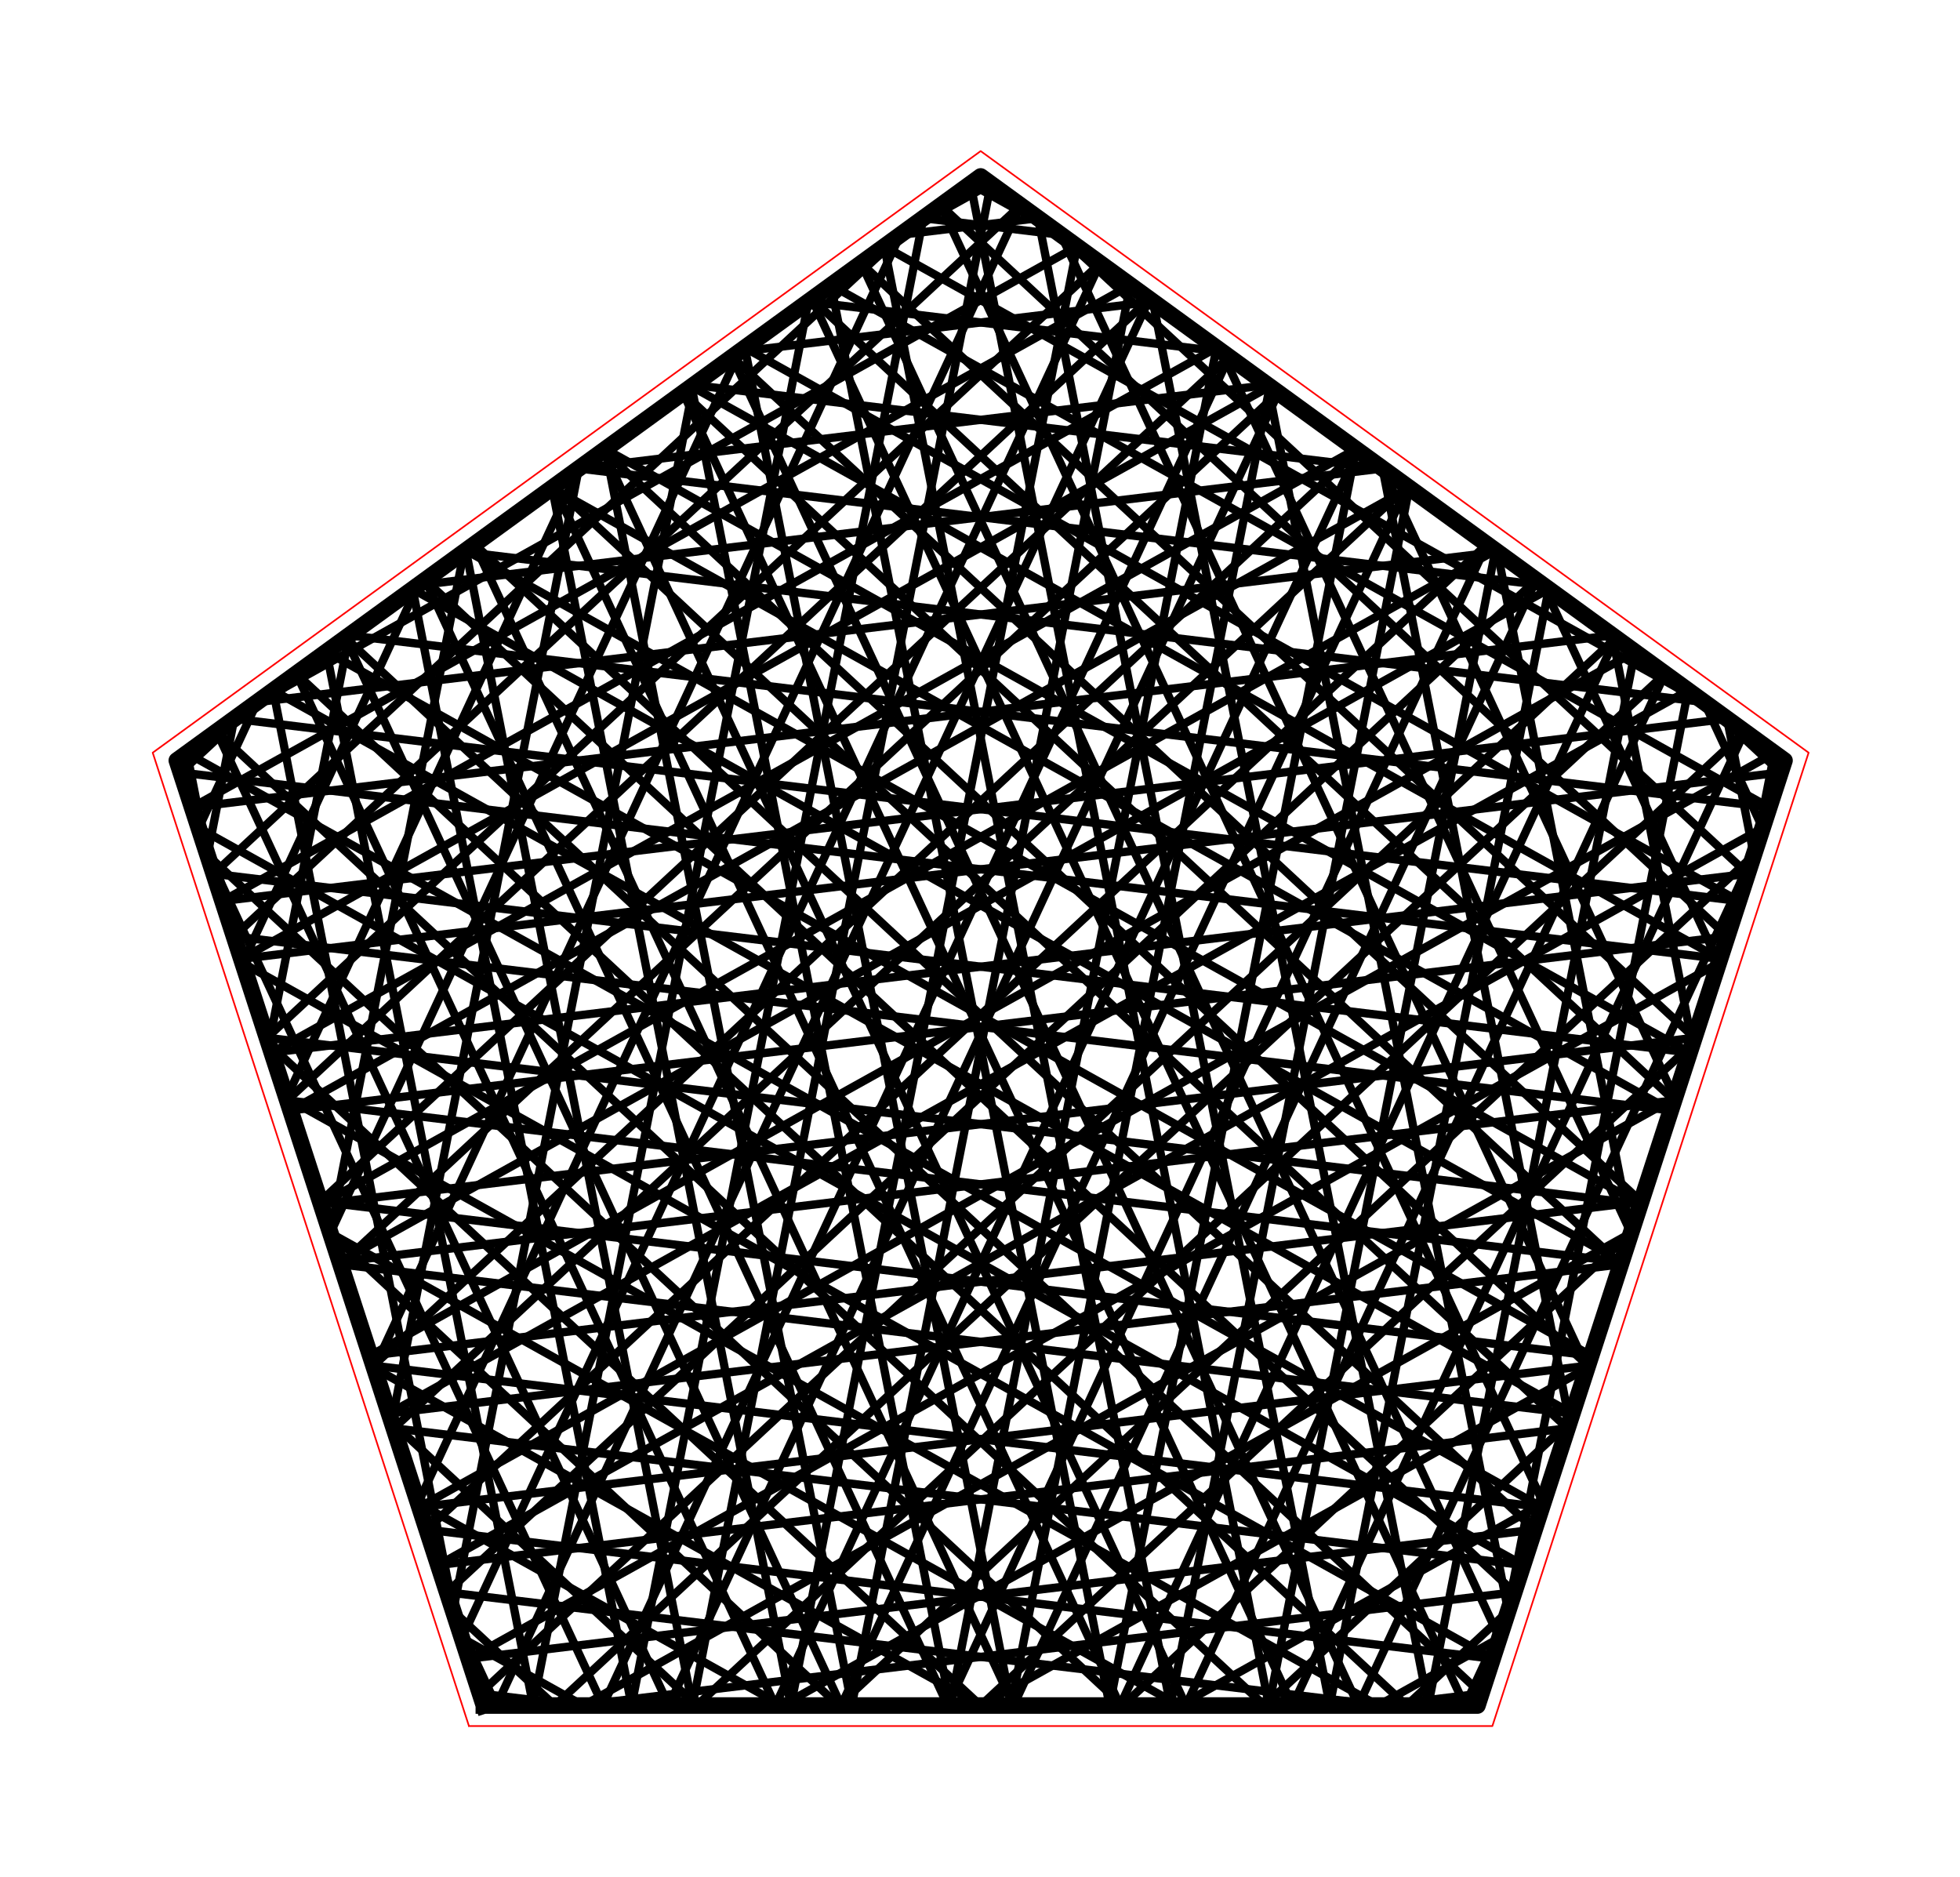 <?xml version="1.0" encoding="utf-8" standalone="no"?>
<!DOCTYPE svg PUBLIC "-//W3C//DTD SVG 1.1//EN"
  "http://www.w3.org/Graphics/SVG/1.1/DTD/svg11.dtd">
<!-- Created with matplotlib (http://matplotlib.org/) -->
<svg height="113pt" version="1.1" viewBox="0 0 118 113" width="118pt" xmlns="http://www.w3.org/2000/svg" xmlns:xlink="http://www.w3.org/1999/xlink">
 <defs>
  <style type="text/css">
*{stroke-linecap:butt;stroke-linejoin:round;stroke-miterlimit:100000;}
  </style>
 </defs>
 <g id="figure_1">
  <g id="patch_1">
   <path d="M 0 113.006 
L 118.08 113.006 
L 118.08 0 
L 0 0 
L 0 113.006 
z
" style="fill:none;"/>
  </g>
  <g id="axes_1">
   <g id="patch_2">
    <path d="M 7.2 105.806 
L 110.88 105.806 
L 110.88 7.2 
L 7.2 7.2 
L 7.2 105.806 
z
" style="fill:none;"/>
   </g>
   <g id="line2d_1">
    <path clip-path="url(#pab8c9f5bcd)" d="M 98.192 74.229 
L 47.076 102.674 
" style="fill:none;stroke:#000000;stroke-linecap:square;stroke-width:0.5;"/>
   </g>
   <g id="line2d_2">
    <path clip-path="url(#pab8c9f5bcd)" d="M 47.076 102.674 
L 25.17 90.483 
" style="fill:none;stroke:#000000;stroke-linecap:square;stroke-width:0.5;"/>
   </g>
   <g id="line2d_3">
    <path clip-path="url(#pab8c9f5bcd)" d="M 25.17 90.483 
L 61.438 12.365 
" style="fill:none;stroke:#000000;stroke-linecap:square;stroke-width:0.5;"/>
   </g>
   <g id="line2d_4">
    <path clip-path="url(#pab8c9f5bcd)" d="M 61.438 12.365 
L 14.087 56.374 
" style="fill:none;stroke:#000000;stroke-linecap:square;stroke-width:0.5;"/>
   </g>
   <g id="line2d_5">
    <path clip-path="url(#pab8c9f5bcd)" d="M 14.087 56.374 
L 100.59 66.848 
" style="fill:none;stroke:#000000;stroke-linecap:square;stroke-width:0.5;"/>
   </g>
   <g id="line2d_6">
    <path clip-path="url(#pab8c9f5bcd)" d="M 100.59 66.848 
L 33.239 29.368 
" style="fill:none;stroke:#000000;stroke-linecap:square;stroke-width:0.5;"/>
   </g>
   <g id="line2d_7">
    <path clip-path="url(#pab8c9f5bcd)" d="M 33.239 29.368 
L 47.616 102.674 
" style="fill:none;stroke:#000000;stroke-linecap:square;stroke-width:0.5;"/>
   </g>
   <g id="line2d_8">
    <path clip-path="url(#pab8c9f5bcd)" d="M 47.616 102.674 
L 64.842 14.838 
" style="fill:none;stroke:#000000;stroke-linecap:square;stroke-width:0.5;"/>
   </g>
   <g id="line2d_9">
    <path clip-path="url(#pab8c9f5bcd)" d="M 64.842 14.838 
L 15.267 42.426 
" style="fill:none;stroke:#000000;stroke-linecap:square;stroke-width:0.5;"/>
   </g>
   <g id="line2d_10">
    <path clip-path="url(#pab8c9f5bcd)" d="M 15.267 42.426 
L 10.88 46.503 
" style="fill:none;stroke:#000000;stroke-linecap:square;stroke-width:0.5;"/>
   </g>
   <g id="line2d_11">
    <path clip-path="url(#pab8c9f5bcd)" d="M 10.88 46.503 
L 103.554 57.725 
" style="fill:none;stroke:#000000;stroke-linecap:square;stroke-width:0.5;"/>
   </g>
   <g id="line2d_12">
    <path clip-path="url(#pab8c9f5bcd)" d="M 103.554 57.725 
L 41.635 23.268 
" style="fill:none;stroke:#000000;stroke-linecap:square;stroke-width:0.5;"/>
   </g>
   <g id="line2d_13">
    <path clip-path="url(#pab8c9f5bcd)" d="M 41.635 23.268 
L 57.208 102.674 
" style="fill:none;stroke:#000000;stroke-linecap:square;stroke-width:0.5;"/>
   </g>
   <g id="line2d_14">
    <path clip-path="url(#pab8c9f5bcd)" d="M 57.208 102.674 
L 73.238 20.938 
" style="fill:none;stroke:#000000;stroke-linecap:square;stroke-width:0.5;"/>
   </g>
   <g id="line2d_15">
    <path clip-path="url(#pab8c9f5bcd)" d="M 73.238 20.938 
L 13.394 54.241 
" style="fill:none;stroke:#000000;stroke-linecap:square;stroke-width:0.5;"/>
   </g>
   <g id="line2d_16">
    <path clip-path="url(#pab8c9f5bcd)" d="M 13.394 54.241 
L 103.978 43.272 
" style="fill:none;stroke:#000000;stroke-linecap:square;stroke-width:0.5;"/>
   </g>
   <g id="line2d_17">
    <path clip-path="url(#pab8c9f5bcd)" d="M 103.978 43.272 
L 105.586 51.472 
" style="fill:none;stroke:#000000;stroke-linecap:square;stroke-width:0.5;"/>
   </g>
   <g id="line2d_18">
    <path clip-path="url(#pab8c9f5bcd)" d="M 105.586 51.472 
L 50.494 102.674 
" style="fill:none;stroke:#000000;stroke-linecap:square;stroke-width:0.5;"/>
   </g>
   <g id="line2d_19">
    <path clip-path="url(#pab8c9f5bcd)" d="M 50.494 102.674 
L 19.888 74.229 
" style="fill:none;stroke:#000000;stroke-linecap:square;stroke-width:0.5;"/>
   </g>
   <g id="line2d_20">
    <path clip-path="url(#pab8c9f5bcd)" d="M 19.888 74.229 
L 27.929 33.226 
" style="fill:none;stroke:#000000;stroke-linecap:square;stroke-width:0.5;"/>
   </g>
   <g id="line2d_21">
    <path clip-path="url(#pab8c9f5bcd)" d="M 27.929 33.226 
L 102.595 42.267 
" style="fill:none;stroke:#000000;stroke-linecap:square;stroke-width:0.5;"/>
   </g>
   <g id="line2d_22">
    <path clip-path="url(#pab8c9f5bcd)" d="M 102.595 42.267 
L 106.114 49.847 
" style="fill:none;stroke:#000000;stroke-linecap:square;stroke-width:0.5;"/>
   </g>
   <g id="line2d_23">
    <path clip-path="url(#pab8c9f5bcd)" d="M 106.114 49.847 
L 26.383 94.217 
" style="fill:none;stroke:#000000;stroke-linecap:square;stroke-width:0.5;"/>
   </g>
   <g id="line2d_24">
    <path clip-path="url(#pab8c9f5bcd)" d="M 26.383 94.217 
L 94.372 85.984 
" style="fill:none;stroke:#000000;stroke-linecap:square;stroke-width:0.5;"/>
   </g>
   <g id="line2d_25">
    <path clip-path="url(#pab8c9f5bcd)" d="M 94.372 85.984 
L 33.361 29.28 
" style="fill:none;stroke:#000000;stroke-linecap:square;stroke-width:0.5;"/>
   </g>
   <g id="line2d_26">
    <path clip-path="url(#pab8c9f5bcd)" d="M 33.361 29.28 
L 67.436 102.674 
" style="fill:none;stroke:#000000;stroke-linecap:square;stroke-width:0.5;"/>
   </g>
   <g id="line2d_27">
    <path clip-path="url(#pab8c9f5bcd)" d="M 67.436 102.674 
L 97.276 38.403 
" style="fill:none;stroke:#000000;stroke-linecap:square;stroke-width:0.5;"/>
   </g>
   <g id="line2d_28">
    <path clip-path="url(#pab8c9f5bcd)" d="M 97.276 38.403 
L 28.897 101.954 
" style="fill:none;stroke:#000000;stroke-linecap:square;stroke-width:0.5;"/>
   </g>
   <g id="line2d_29">
    <path clip-path="url(#pab8c9f5bcd)" d="M 28.897 101.954 
L 34.843 102.674 
" style="fill:none;stroke:#000000;stroke-linecap:square;stroke-width:0.5;"/>
   </g>
   <g id="line2d_30">
    <path clip-path="url(#pab8c9f5bcd)" d="M 34.843 102.674 
L 91.165 95.854 
" style="fill:none;stroke:#000000;stroke-linecap:square;stroke-width:0.5;"/>
   </g>
   <g id="line2d_31">
    <path clip-path="url(#pab8c9f5bcd)" d="M 91.165 95.854 
L 25.6 34.918 
" style="fill:none;stroke:#000000;stroke-linecap:square;stroke-width:0.5;"/>
   </g>
   <g id="line2d_32">
    <path clip-path="url(#pab8c9f5bcd)" d="M 25.6 34.918 
L 57.058 102.674 
" style="fill:none;stroke:#000000;stroke-linecap:square;stroke-width:0.5;"/>
   </g>
   <g id="line2d_33">
    <path clip-path="url(#pab8c9f5bcd)" d="M 57.058 102.674 
L 89.515 32.765 
" style="fill:none;stroke:#000000;stroke-linecap:square;stroke-width:0.5;"/>
   </g>
   <g id="line2d_34">
    <path clip-path="url(#pab8c9f5bcd)" d="M 89.515 32.765 
L 25.69 92.084 
" style="fill:none;stroke:#000000;stroke-linecap:square;stroke-width:0.5;"/>
   </g>
   <g id="line2d_35">
    <path clip-path="url(#pab8c9f5bcd)" d="M 25.69 92.084 
L 89.865 99.855 
" style="fill:none;stroke:#000000;stroke-linecap:square;stroke-width:0.5;"/>
   </g>
   <g id="line2d_36">
    <path clip-path="url(#pab8c9f5bcd)" d="M 89.865 99.855 
L 14.607 57.974 
" style="fill:none;stroke:#000000;stroke-linecap:square;stroke-width:0.5;"/>
   </g>
   <g id="line2d_37">
    <path clip-path="url(#pab8c9f5bcd)" d="M 14.607 57.974 
L 25.164 35.235 
" style="fill:none;stroke:#000000;stroke-linecap:square;stroke-width:0.5;"/>
   </g>
   <g id="line2d_38">
    <path clip-path="url(#pab8c9f5bcd)" d="M 25.164 35.235 
L 83.237 28.203 
" style="fill:none;stroke:#000000;stroke-linecap:square;stroke-width:0.5;"/>
   </g>
   <g id="line2d_39">
    <path clip-path="url(#pab8c9f5bcd)" d="M 83.237 28.203 
L 94.495 85.607 
" style="fill:none;stroke:#000000;stroke-linecap:square;stroke-width:0.5;"/>
   </g>
   <g id="line2d_40">
    <path clip-path="url(#pab8c9f5bcd)" d="M 94.495 85.607 
L 76.131 102.674 
" style="fill:none;stroke:#000000;stroke-linecap:square;stroke-width:0.5;"/>
   </g>
   <g id="line2d_41">
    <path clip-path="url(#pab8c9f5bcd)" d="M 76.131 102.674 
L 13.044 44.041 
" style="fill:none;stroke:#000000;stroke-linecap:square;stroke-width:0.5;"/>
   </g>
   <g id="line2d_42">
    <path clip-path="url(#pab8c9f5bcd)" d="M 13.044 44.041 
L 40.266 102.674 
" style="fill:none;stroke:#000000;stroke-linecap:square;stroke-width:0.5;"/>
   </g>
   <g id="line2d_43">
    <path clip-path="url(#pab8c9f5bcd)" d="M 40.266 102.674 
L 76.959 23.642 
" style="fill:none;stroke:#000000;stroke-linecap:square;stroke-width:0.5;"/>
   </g>
   <g id="line2d_44">
    <path clip-path="url(#pab8c9f5bcd)" d="M 76.959 23.642 
L 20.501 76.114 
" style="fill:none;stroke:#000000;stroke-linecap:square;stroke-width:0.5;"/>
   </g>
   <g id="line2d_45">
    <path clip-path="url(#pab8c9f5bcd)" d="M 20.501 76.114 
L 94.662 85.094 
" style="fill:none;stroke:#000000;stroke-linecap:square;stroke-width:0.5;"/>
   </g>
   <g id="line2d_46">
    <path clip-path="url(#pab8c9f5bcd)" d="M 94.662 85.094 
L 16.447 41.568 
" style="fill:none;stroke:#000000;stroke-linecap:square;stroke-width:0.5;"/>
   </g>
   <g id="line2d_47">
    <path clip-path="url(#pab8c9f5bcd)" d="M 16.447 41.568 
L 27.366 97.242 
" style="fill:none;stroke:#000000;stroke-linecap:square;stroke-width:0.5;"/>
   </g>
   <g id="line2d_48">
    <path clip-path="url(#pab8c9f5bcd)" d="M 27.366 97.242 
L 29.888 102.674 
" style="fill:none;stroke:#000000;stroke-linecap:square;stroke-width:0.5;"/>
   </g>
   <g id="line2d_49">
    <path clip-path="url(#pab8c9f5bcd)" d="M 29.888 102.674 
L 69.198 18.003 
" style="fill:none;stroke:#000000;stroke-linecap:square;stroke-width:0.5;"/>
   </g>
   <g id="line2d_50">
    <path clip-path="url(#pab8c9f5bcd)" d="M 69.198 18.003 
L 17.294 66.244 
" style="fill:none;stroke:#000000;stroke-linecap:square;stroke-width:0.5;"/>
   </g>
   <g id="line2d_51">
    <path clip-path="url(#pab8c9f5bcd)" d="M 17.294 66.244 
L 97.626 75.971 
" style="fill:none;stroke:#000000;stroke-linecap:square;stroke-width:0.5;"/>
   </g>
   <g id="line2d_52">
    <path clip-path="url(#pab8c9f5bcd)" d="M 97.626 75.971 
L 24.843 35.468 
" style="fill:none;stroke:#000000;stroke-linecap:square;stroke-width:0.5;"/>
   </g>
   <g id="line2d_53">
    <path clip-path="url(#pab8c9f5bcd)" d="M 24.843 35.468 
L 38.023 102.674 
" style="fill:none;stroke:#000000;stroke-linecap:square;stroke-width:0.5;"/>
   </g>
   <g id="line2d_54">
    <path clip-path="url(#pab8c9f5bcd)" d="M 38.023 102.674 
L 55.583 13.134 
" style="fill:none;stroke:#000000;stroke-linecap:square;stroke-width:0.5;"/>
   </g>
   <g id="line2d_55">
    <path clip-path="url(#pab8c9f5bcd)" d="M 55.583 13.134 
L 63.879 14.139 
" style="fill:none;stroke:#000000;stroke-linecap:square;stroke-width:0.5;"/>
   </g>
   <g id="line2d_56">
    <path clip-path="url(#pab8c9f5bcd)" d="M 63.879 14.139 
L 95.551 82.356 
" style="fill:none;stroke:#000000;stroke-linecap:square;stroke-width:0.5;"/>
   </g>
   <g id="line2d_57">
    <path clip-path="url(#pab8c9f5bcd)" d="M 95.551 82.356 
L 59.04 102.674 
" style="fill:none;stroke:#000000;stroke-linecap:square;stroke-width:0.5;"/>
   </g>
   <g id="line2d_58">
    <path clip-path="url(#pab8c9f5bcd)" d="M 59.04 102.674 
L 22.529 82.356 
" style="fill:none;stroke:#000000;stroke-linecap:square;stroke-width:0.5;"/>
   </g>
   <g id="line2d_59">
    <path clip-path="url(#pab8c9f5bcd)" d="M 22.529 82.356 
L 54.201 14.139 
" style="fill:none;stroke:#000000;stroke-linecap:square;stroke-width:0.5;"/>
   </g>
   <g id="line2d_60">
    <path clip-path="url(#pab8c9f5bcd)" d="M 54.201 14.139 
L 62.497 13.134 
" style="fill:none;stroke:#000000;stroke-linecap:square;stroke-width:0.5;"/>
   </g>
   <g id="line2d_61">
    <path clip-path="url(#pab8c9f5bcd)" d="M 62.497 13.134 
L 80.057 102.674 
" style="fill:none;stroke:#000000;stroke-linecap:square;stroke-width:0.5;"/>
   </g>
   <g id="line2d_62">
    <path clip-path="url(#pab8c9f5bcd)" d="M 80.057 102.674 
L 93.237 35.468 
" style="fill:none;stroke:#000000;stroke-linecap:square;stroke-width:0.5;"/>
   </g>
   <g id="line2d_63">
    <path clip-path="url(#pab8c9f5bcd)" d="M 93.237 35.468 
L 20.454 75.971 
" style="fill:none;stroke:#000000;stroke-linecap:square;stroke-width:0.5;"/>
   </g>
   <g id="line2d_64">
    <path clip-path="url(#pab8c9f5bcd)" d="M 20.454 75.971 
L 100.786 66.244 
" style="fill:none;stroke:#000000;stroke-linecap:square;stroke-width:0.5;"/>
   </g>
   <g id="line2d_65">
    <path clip-path="url(#pab8c9f5bcd)" d="M 100.786 66.244 
L 48.882 18.003 
" style="fill:none;stroke:#000000;stroke-linecap:square;stroke-width:0.5;"/>
   </g>
   <g id="line2d_66">
    <path clip-path="url(#pab8c9f5bcd)" d="M 48.882 18.003 
L 88.192 102.674 
" style="fill:none;stroke:#000000;stroke-linecap:square;stroke-width:0.5;"/>
   </g>
   <g id="line2d_67">
    <path clip-path="url(#pab8c9f5bcd)" d="M 88.192 102.674 
L 90.714 97.242 
" style="fill:none;stroke:#000000;stroke-linecap:square;stroke-width:0.5;"/>
   </g>
   <g id="line2d_68">
    <path clip-path="url(#pab8c9f5bcd)" d="M 90.714 97.242 
L 101.633 41.568 
" style="fill:none;stroke:#000000;stroke-linecap:square;stroke-width:0.5;"/>
   </g>
   <g id="line2d_69">
    <path clip-path="url(#pab8c9f5bcd)" d="M 101.633 41.568 
L 23.418 85.094 
" style="fill:none;stroke:#000000;stroke-linecap:square;stroke-width:0.5;"/>
   </g>
   <g id="line2d_70">
    <path clip-path="url(#pab8c9f5bcd)" d="M 23.418 85.094 
L 97.579 76.114 
" style="fill:none;stroke:#000000;stroke-linecap:square;stroke-width:0.5;"/>
   </g>
   <g id="line2d_71">
    <path clip-path="url(#pab8c9f5bcd)" d="M 97.579 76.114 
L 41.121 23.642 
" style="fill:none;stroke:#000000;stroke-linecap:square;stroke-width:0.5;"/>
   </g>
   <g id="line2d_72">
    <path clip-path="url(#pab8c9f5bcd)" d="M 41.121 23.642 
L 77.814 102.674 
" style="fill:none;stroke:#000000;stroke-linecap:square;stroke-width:0.5;"/>
   </g>
   <g id="line2d_73">
    <path clip-path="url(#pab8c9f5bcd)" d="M 77.814 102.674 
L 105.036 44.041 
" style="fill:none;stroke:#000000;stroke-linecap:square;stroke-width:0.5;"/>
   </g>
   <g id="line2d_74">
    <path clip-path="url(#pab8c9f5bcd)" d="M 105.036 44.041 
L 41.949 102.674 
" style="fill:none;stroke:#000000;stroke-linecap:square;stroke-width:0.5;"/>
   </g>
   <g id="line2d_75">
    <path clip-path="url(#pab8c9f5bcd)" d="M 41.949 102.674 
L 23.585 85.607 
" style="fill:none;stroke:#000000;stroke-linecap:square;stroke-width:0.5;"/>
   </g>
   <g id="line2d_76">
    <path clip-path="url(#pab8c9f5bcd)" d="M 23.585 85.607 
L 34.843 28.203 
" style="fill:none;stroke:#000000;stroke-linecap:square;stroke-width:0.5;"/>
   </g>
   <g id="line2d_77">
    <path clip-path="url(#pab8c9f5bcd)" d="M 34.843 28.203 
L 92.916 35.235 
" style="fill:none;stroke:#000000;stroke-linecap:square;stroke-width:0.5;"/>
   </g>
   <g id="line2d_78">
    <path clip-path="url(#pab8c9f5bcd)" d="M 92.916 35.235 
L 103.473 57.974 
" style="fill:none;stroke:#000000;stroke-linecap:square;stroke-width:0.5;"/>
   </g>
   <g id="line2d_79">
    <path clip-path="url(#pab8c9f5bcd)" d="M 103.473 57.974 
L 28.215 99.855 
" style="fill:none;stroke:#000000;stroke-linecap:square;stroke-width:0.5;"/>
   </g>
   <g id="line2d_80">
    <path clip-path="url(#pab8c9f5bcd)" d="M 28.215 99.855 
L 92.39 92.084 
" style="fill:none;stroke:#000000;stroke-linecap:square;stroke-width:0.5;"/>
   </g>
   <g id="line2d_81">
    <path clip-path="url(#pab8c9f5bcd)" d="M 92.39 92.084 
L 28.565 32.765 
" style="fill:none;stroke:#000000;stroke-linecap:square;stroke-width:0.5;"/>
   </g>
   <g id="line2d_82">
    <path clip-path="url(#pab8c9f5bcd)" d="M 28.565 32.765 
L 61.022 102.674 
" style="fill:none;stroke:#000000;stroke-linecap:square;stroke-width:0.5;"/>
   </g>
   <g id="line2d_83">
    <path clip-path="url(#pab8c9f5bcd)" d="M 61.022 102.674 
L 92.48 34.918 
" style="fill:none;stroke:#000000;stroke-linecap:square;stroke-width:0.5;"/>
   </g>
   <g id="line2d_84">
    <path clip-path="url(#pab8c9f5bcd)" d="M 92.48 34.918 
L 26.915 95.854 
" style="fill:none;stroke:#000000;stroke-linecap:square;stroke-width:0.5;"/>
   </g>
   <g id="line2d_85">
    <path clip-path="url(#pab8c9f5bcd)" d="M 26.915 95.854 
L 83.237 102.674 
" style="fill:none;stroke:#000000;stroke-linecap:square;stroke-width:0.5;"/>
   </g>
   <g id="line2d_86">
    <path clip-path="url(#pab8c9f5bcd)" d="M 83.237 102.674 
L 89.183 101.954 
" style="fill:none;stroke:#000000;stroke-linecap:square;stroke-width:0.5;"/>
   </g>
   <g id="line2d_87">
    <path clip-path="url(#pab8c9f5bcd)" d="M 89.183 101.954 
L 20.804 38.403 
" style="fill:none;stroke:#000000;stroke-linecap:square;stroke-width:0.5;"/>
   </g>
   <g id="line2d_88">
    <path clip-path="url(#pab8c9f5bcd)" d="M 20.804 38.403 
L 50.644 102.674 
" style="fill:none;stroke:#000000;stroke-linecap:square;stroke-width:0.5;"/>
   </g>
   <g id="line2d_89">
    <path clip-path="url(#pab8c9f5bcd)" d="M 50.644 102.674 
L 84.719 29.28 
" style="fill:none;stroke:#000000;stroke-linecap:square;stroke-width:0.5;"/>
   </g>
   <g id="line2d_90">
    <path clip-path="url(#pab8c9f5bcd)" d="M 84.719 29.28 
L 23.708 85.984 
" style="fill:none;stroke:#000000;stroke-linecap:square;stroke-width:0.5;"/>
   </g>
   <g id="line2d_91">
    <path clip-path="url(#pab8c9f5bcd)" d="M 23.708 85.984 
L 91.697 94.217 
" style="fill:none;stroke:#000000;stroke-linecap:square;stroke-width:0.5;"/>
   </g>
   <g id="line2d_92">
    <path clip-path="url(#pab8c9f5bcd)" d="M 91.697 94.217 
L 11.966 49.847 
" style="fill:none;stroke:#000000;stroke-linecap:square;stroke-width:0.5;"/>
   </g>
   <g id="line2d_93">
    <path clip-path="url(#pab8c9f5bcd)" d="M 11.966 49.847 
L 15.485 42.267 
" style="fill:none;stroke:#000000;stroke-linecap:square;stroke-width:0.5;"/>
   </g>
   <g id="line2d_94">
    <path clip-path="url(#pab8c9f5bcd)" d="M 15.485 42.267 
L 90.151 33.226 
" style="fill:none;stroke:#000000;stroke-linecap:square;stroke-width:0.5;"/>
   </g>
   <g id="line2d_95">
    <path clip-path="url(#pab8c9f5bcd)" d="M 90.151 33.226 
L 98.192 74.229 
" style="fill:none;stroke:#000000;stroke-linecap:square;stroke-width:0.5;"/>
   </g>
   <g id="line2d_96">
    <path clip-path="url(#pab8c9f5bcd)" d="M 98.192 74.229 
L 67.586 102.674 
" style="fill:none;stroke:#000000;stroke-linecap:square;stroke-width:0.5;"/>
   </g>
   <g id="line2d_97">
    <path clip-path="url(#pab8c9f5bcd)" d="M 67.586 102.674 
L 12.494 51.472 
" style="fill:none;stroke:#000000;stroke-linecap:square;stroke-width:0.5;"/>
   </g>
   <g id="line2d_98">
    <path clip-path="url(#pab8c9f5bcd)" d="M 12.494 51.472 
L 14.102 43.272 
" style="fill:none;stroke:#000000;stroke-linecap:square;stroke-width:0.5;"/>
   </g>
   <g id="line2d_99">
    <path clip-path="url(#pab8c9f5bcd)" d="M 14.102 43.272 
L 104.686 54.241 
" style="fill:none;stroke:#000000;stroke-linecap:square;stroke-width:0.5;"/>
   </g>
   <g id="line2d_100">
    <path clip-path="url(#pab8c9f5bcd)" d="M 104.686 54.241 
L 44.842 20.938 
" style="fill:none;stroke:#000000;stroke-linecap:square;stroke-width:0.5;"/>
   </g>
   <g id="line2d_101">
    <path clip-path="url(#pab8c9f5bcd)" d="M 44.842 20.938 
L 60.872 102.674 
" style="fill:none;stroke:#000000;stroke-linecap:square;stroke-width:0.5;"/>
   </g>
   <g id="line2d_102">
    <path clip-path="url(#pab8c9f5bcd)" d="M 60.872 102.674 
L 76.445 23.268 
" style="fill:none;stroke:#000000;stroke-linecap:square;stroke-width:0.5;"/>
   </g>
   <g id="line2d_103">
    <path clip-path="url(#pab8c9f5bcd)" d="M 76.445 23.268 
L 14.526 57.725 
" style="fill:none;stroke:#000000;stroke-linecap:square;stroke-width:0.5;"/>
   </g>
   <g id="line2d_104">
    <path clip-path="url(#pab8c9f5bcd)" d="M 14.526 57.725 
L 107.2 46.503 
" style="fill:none;stroke:#000000;stroke-linecap:square;stroke-width:0.5;"/>
   </g>
   <g id="line2d_105">
    <path clip-path="url(#pab8c9f5bcd)" d="M 107.2 46.503 
L 102.813 42.426 
" style="fill:none;stroke:#000000;stroke-linecap:square;stroke-width:0.5;"/>
   </g>
   <g id="line2d_106">
    <path clip-path="url(#pab8c9f5bcd)" d="M 102.813 42.426 
L 53.238 14.838 
" style="fill:none;stroke:#000000;stroke-linecap:square;stroke-width:0.5;"/>
   </g>
   <g id="line2d_107">
    <path clip-path="url(#pab8c9f5bcd)" d="M 53.238 14.838 
L 70.464 102.674 
" style="fill:none;stroke:#000000;stroke-linecap:square;stroke-width:0.5;"/>
   </g>
   <g id="line2d_108">
    <path clip-path="url(#pab8c9f5bcd)" d="M 70.464 102.674 
L 84.841 29.368 
" style="fill:none;stroke:#000000;stroke-linecap:square;stroke-width:0.5;"/>
   </g>
   <g id="line2d_109">
    <path clip-path="url(#pab8c9f5bcd)" d="M 84.841 29.368 
L 17.49 66.848 
" style="fill:none;stroke:#000000;stroke-linecap:square;stroke-width:0.5;"/>
   </g>
   <g id="line2d_110">
    <path clip-path="url(#pab8c9f5bcd)" d="M 17.49 66.848 
L 103.993 56.374 
" style="fill:none;stroke:#000000;stroke-linecap:square;stroke-width:0.5;"/>
   </g>
   <g id="line2d_111">
    <path clip-path="url(#pab8c9f5bcd)" d="M 103.993 56.374 
L 56.642 12.365 
" style="fill:none;stroke:#000000;stroke-linecap:square;stroke-width:0.5;"/>
   </g>
   <g id="line2d_112">
    <path clip-path="url(#pab8c9f5bcd)" d="M 56.642 12.365 
L 92.91 90.483 
" style="fill:none;stroke:#000000;stroke-linecap:square;stroke-width:0.5;"/>
   </g>
   <g id="line2d_113">
    <path clip-path="url(#pab8c9f5bcd)" d="M 92.91 90.483 
L 71.004 102.674 
" style="fill:none;stroke:#000000;stroke-linecap:square;stroke-width:0.5;"/>
   </g>
   <g id="line2d_114">
    <path clip-path="url(#pab8c9f5bcd)" d="M 71.004 102.674 
L 19.888 74.229 
" style="fill:none;stroke:#000000;stroke-linecap:square;stroke-width:0.5;"/>
   </g>
   <g id="line2d_115">
    <path clip-path="url(#pab8c9f5bcd)" d="M 19.888 74.229 
L 44.522 21.171 
" style="fill:none;stroke:#000000;stroke-linecap:square;stroke-width:0.5;"/>
   </g>
   <g id="line2d_116">
    <path clip-path="url(#pab8c9f5bcd)" d="M 44.522 21.171 
L 69.41 18.157 
" style="fill:none;stroke:#000000;stroke-linecap:square;stroke-width:0.5;"/>
   </g>
   <g id="line2d_117">
    <path clip-path="url(#pab8c9f5bcd)" d="M 69.41 18.157 
L 85.985 102.674 
" style="fill:none;stroke:#000000;stroke-linecap:square;stroke-width:0.5;"/>
   </g>
   <g id="line2d_118">
    <path clip-path="url(#pab8c9f5bcd)" d="M 85.985 102.674 
L 98.426 39.238 
" style="fill:none;stroke:#000000;stroke-linecap:square;stroke-width:0.5;"/>
   </g>
   <g id="line2d_119">
    <path clip-path="url(#pab8c9f5bcd)" d="M 98.426 39.238 
L 22.286 81.609 
" style="fill:none;stroke:#000000;stroke-linecap:square;stroke-width:0.5;"/>
   </g>
   <g id="line2d_120">
    <path clip-path="url(#pab8c9f5bcd)" d="M 22.286 81.609 
L 98.804 72.344 
" style="fill:none;stroke:#000000;stroke-linecap:square;stroke-width:0.5;"/>
   </g>
   <g id="line2d_121">
    <path clip-path="url(#pab8c9f5bcd)" d="M 98.804 72.344 
L 44.085 21.488 
" style="fill:none;stroke:#000000;stroke-linecap:square;stroke-width:0.5;"/>
   </g>
   <g id="line2d_122">
    <path clip-path="url(#pab8c9f5bcd)" d="M 44.085 21.488 
L 81.778 102.674 
" style="fill:none;stroke:#000000;stroke-linecap:square;stroke-width:0.5;"/>
   </g>
   <g id="line2d_123">
    <path clip-path="url(#pab8c9f5bcd)" d="M 81.778 102.674 
L 105.669 51.216 
" style="fill:none;stroke:#000000;stroke-linecap:square;stroke-width:0.5;"/>
   </g>
   <g id="line2d_124">
    <path clip-path="url(#pab8c9f5bcd)" d="M 105.669 51.216 
L 106.822 45.338 
" style="fill:none;stroke:#000000;stroke-linecap:square;stroke-width:0.5;"/>
   </g>
   <g id="line2d_125">
    <path clip-path="url(#pab8c9f5bcd)" d="M 106.822 45.338 
L 25.25 90.732 
" style="fill:none;stroke:#000000;stroke-linecap:square;stroke-width:0.5;"/>
   </g>
   <g id="line2d_126">
    <path clip-path="url(#pab8c9f5bcd)" d="M 25.25 90.732 
L 95.597 82.214 
" style="fill:none;stroke:#000000;stroke-linecap:square;stroke-width:0.5;"/>
   </g>
   <g id="line2d_127">
    <path clip-path="url(#pab8c9f5bcd)" d="M 95.597 82.214 
L 36.325 27.126 
" style="fill:none;stroke:#000000;stroke-linecap:square;stroke-width:0.5;"/>
   </g>
   <g id="line2d_128">
    <path clip-path="url(#pab8c9f5bcd)" d="M 36.325 27.126 
L 71.4 102.674 
" style="fill:none;stroke:#000000;stroke-linecap:square;stroke-width:0.5;"/>
   </g>
   <g id="line2d_129">
    <path clip-path="url(#pab8c9f5bcd)" d="M 71.4 102.674 
L 100.24 40.556 
" style="fill:none;stroke:#000000;stroke-linecap:square;stroke-width:0.5;"/>
   </g>
   <g id="line2d_130">
    <path clip-path="url(#pab8c9f5bcd)" d="M 100.24 40.556 
L 33.403 102.674 
" style="fill:none;stroke:#000000;stroke-linecap:square;stroke-width:0.5;"/>
   </g>
   <g id="line2d_131">
    <path clip-path="url(#pab8c9f5bcd)" d="M 33.403 102.674 
L 27.282 96.985 
" style="fill:none;stroke:#000000;stroke-linecap:square;stroke-width:0.5;"/>
   </g>
   <g id="line2d_132">
    <path clip-path="url(#pab8c9f5bcd)" d="M 27.282 96.985 
L 41.756 23.18 
" style="fill:none;stroke:#000000;stroke-linecap:square;stroke-width:0.5;"/>
   </g>
   <g id="line2d_133">
    <path clip-path="url(#pab8c9f5bcd)" d="M 41.756 23.18 
L 83.237 28.203 
" style="fill:none;stroke:#000000;stroke-linecap:square;stroke-width:0.5;"/>
   </g>
   <g id="line2d_134">
    <path clip-path="url(#pab8c9f5bcd)" d="M 83.237 28.203 
L 100.833 66.102 
" style="fill:none;stroke:#000000;stroke-linecap:square;stroke-width:0.5;"/>
   </g>
   <g id="line2d_135">
    <path clip-path="url(#pab8c9f5bcd)" d="M 100.833 66.102 
L 35.113 102.674 
" style="fill:none;stroke:#000000;stroke-linecap:square;stroke-width:0.5;"/>
   </g>
   <g id="line2d_136">
    <path clip-path="url(#pab8c9f5bcd)" d="M 35.113 102.674 
L 27.81 98.611 
" style="fill:none;stroke:#000000;stroke-linecap:square;stroke-width:0.5;"/>
   </g>
   <g id="line2d_137">
    <path clip-path="url(#pab8c9f5bcd)" d="M 27.81 98.611 
L 66.234 15.85 
" style="fill:none;stroke:#000000;stroke-linecap:square;stroke-width:0.5;"/>
   </g>
   <g id="line2d_138">
    <path clip-path="url(#pab8c9f5bcd)" d="M 66.234 15.85 
L 16.069 62.474 
" style="fill:none;stroke:#000000;stroke-linecap:square;stroke-width:0.5;"/>
   </g>
   <g id="line2d_139">
    <path clip-path="url(#pab8c9f5bcd)" d="M 16.069 62.474 
L 98.758 72.486 
" style="fill:none;stroke:#000000;stroke-linecap:square;stroke-width:0.5;"/>
   </g>
   <g id="line2d_140">
    <path clip-path="url(#pab8c9f5bcd)" d="M 98.758 72.486 
L 28.05 33.138 
" style="fill:none;stroke:#000000;stroke-linecap:square;stroke-width:0.5;"/>
   </g>
   <g id="line2d_141">
    <path clip-path="url(#pab8c9f5bcd)" d="M 28.05 33.138 
L 41.687 102.674 
" style="fill:none;stroke:#000000;stroke-linecap:square;stroke-width:0.5;"/>
   </g>
   <g id="line2d_142">
    <path clip-path="url(#pab8c9f5bcd)" d="M 41.687 102.674 
L 59.652 11.068 
" style="fill:none;stroke:#000000;stroke-linecap:square;stroke-width:0.5;"/>
   </g>
   <g id="line2d_143">
    <path clip-path="url(#pab8c9f5bcd)" d="M 59.652 11.068 
L 54.419 13.98 
" style="fill:none;stroke:#000000;stroke-linecap:square;stroke-width:0.5;"/>
   </g>
   <g id="line2d_144">
    <path clip-path="url(#pab8c9f5bcd)" d="M 54.419 13.98 
L 12.862 52.603 
" style="fill:none;stroke:#000000;stroke-linecap:square;stroke-width:0.5;"/>
   </g>
   <g id="line2d_145">
    <path clip-path="url(#pab8c9f5bcd)" d="M 12.862 52.603 
L 101.722 63.364 
" style="fill:none;stroke:#000000;stroke-linecap:square;stroke-width:0.5;"/>
   </g>
   <g id="line2d_146">
    <path clip-path="url(#pab8c9f5bcd)" d="M 101.722 63.364 
L 36.446 27.038 
" style="fill:none;stroke:#000000;stroke-linecap:square;stroke-width:0.5;"/>
   </g>
   <g id="line2d_147">
    <path clip-path="url(#pab8c9f5bcd)" d="M 36.446 27.038 
L 51.28 102.674 
" style="fill:none;stroke:#000000;stroke-linecap:square;stroke-width:0.5;"/>
   </g>
   <g id="line2d_148">
    <path clip-path="url(#pab8c9f5bcd)" d="M 51.28 102.674 
L 68.049 17.168 
" style="fill:none;stroke:#000000;stroke-linecap:square;stroke-width:0.5;"/>
   </g>
   <g id="line2d_149">
    <path clip-path="url(#pab8c9f5bcd)" d="M 68.049 17.168 
L 11.562 48.602 
" style="fill:none;stroke:#000000;stroke-linecap:square;stroke-width:0.5;"/>
   </g>
   <g id="line2d_150">
    <path clip-path="url(#pab8c9f5bcd)" d="M 11.562 48.602 
L 97.064 38.249 
" style="fill:none;stroke:#000000;stroke-linecap:square;stroke-width:0.5;"/>
   </g>
   <g id="line2d_151">
    <path clip-path="url(#pab8c9f5bcd)" d="M 97.064 38.249 
L 101.889 62.851 
" style="fill:none;stroke:#000000;stroke-linecap:square;stroke-width:0.5;"/>
   </g>
   <g id="line2d_152">
    <path clip-path="url(#pab8c9f5bcd)" d="M 101.889 62.851 
L 59.04 102.674 
" style="fill:none;stroke:#000000;stroke-linecap:square;stroke-width:0.5;"/>
   </g>
   <g id="line2d_153">
    <path clip-path="url(#pab8c9f5bcd)" d="M 59.04 102.674 
L 16.191 62.851 
" style="fill:none;stroke:#000000;stroke-linecap:square;stroke-width:0.5;"/>
   </g>
   <g id="line2d_154">
    <path clip-path="url(#pab8c9f5bcd)" d="M 16.191 62.851 
L 21.016 38.249 
" style="fill:none;stroke:#000000;stroke-linecap:square;stroke-width:0.5;"/>
   </g>
   <g id="line2d_155">
    <path clip-path="url(#pab8c9f5bcd)" d="M 21.016 38.249 
L 106.518 48.602 
" style="fill:none;stroke:#000000;stroke-linecap:square;stroke-width:0.5;"/>
   </g>
   <g id="line2d_156">
    <path clip-path="url(#pab8c9f5bcd)" d="M 106.518 48.602 
L 50.031 17.168 
" style="fill:none;stroke:#000000;stroke-linecap:square;stroke-width:0.5;"/>
   </g>
   <g id="line2d_157">
    <path clip-path="url(#pab8c9f5bcd)" d="M 50.031 17.168 
L 66.8 102.674 
" style="fill:none;stroke:#000000;stroke-linecap:square;stroke-width:0.5;"/>
   </g>
   <g id="line2d_158">
    <path clip-path="url(#pab8c9f5bcd)" d="M 66.8 102.674 
L 81.634 27.038 
" style="fill:none;stroke:#000000;stroke-linecap:square;stroke-width:0.5;"/>
   </g>
   <g id="line2d_159">
    <path clip-path="url(#pab8c9f5bcd)" d="M 81.634 27.038 
L 16.358 63.364 
" style="fill:none;stroke:#000000;stroke-linecap:square;stroke-width:0.5;"/>
   </g>
   <g id="line2d_160">
    <path clip-path="url(#pab8c9f5bcd)" d="M 16.358 63.364 
L 105.218 52.603 
" style="fill:none;stroke:#000000;stroke-linecap:square;stroke-width:0.5;"/>
   </g>
   <g id="line2d_161">
    <path clip-path="url(#pab8c9f5bcd)" d="M 105.218 52.603 
L 63.661 13.98 
" style="fill:none;stroke:#000000;stroke-linecap:square;stroke-width:0.5;"/>
   </g>
   <g id="line2d_162">
    <path clip-path="url(#pab8c9f5bcd)" d="M 63.661 13.98 
L 58.428 11.068 
" style="fill:none;stroke:#000000;stroke-linecap:square;stroke-width:0.5;"/>
   </g>
   <g id="line2d_163">
    <path clip-path="url(#pab8c9f5bcd)" d="M 58.428 11.068 
L 76.393 102.674 
" style="fill:none;stroke:#000000;stroke-linecap:square;stroke-width:0.5;"/>
   </g>
   <g id="line2d_164">
    <path clip-path="url(#pab8c9f5bcd)" d="M 76.393 102.674 
L 90.03 33.138 
" style="fill:none;stroke:#000000;stroke-linecap:square;stroke-width:0.5;"/>
   </g>
   <g id="line2d_165">
    <path clip-path="url(#pab8c9f5bcd)" d="M 90.03 33.138 
L 19.322 72.486 
" style="fill:none;stroke:#000000;stroke-linecap:square;stroke-width:0.5;"/>
   </g>
   <g id="line2d_166">
    <path clip-path="url(#pab8c9f5bcd)" d="M 19.322 72.486 
L 102.011 62.474 
" style="fill:none;stroke:#000000;stroke-linecap:square;stroke-width:0.5;"/>
   </g>
   <g id="line2d_167">
    <path clip-path="url(#pab8c9f5bcd)" d="M 102.011 62.474 
L 51.846 15.85 
" style="fill:none;stroke:#000000;stroke-linecap:square;stroke-width:0.5;"/>
   </g>
   <g id="line2d_168">
    <path clip-path="url(#pab8c9f5bcd)" d="M 51.846 15.85 
L 90.27 98.611 
" style="fill:none;stroke:#000000;stroke-linecap:square;stroke-width:0.5;"/>
   </g>
   <g id="line2d_169">
    <path clip-path="url(#pab8c9f5bcd)" d="M 90.27 98.611 
L 82.967 102.674 
" style="fill:none;stroke:#000000;stroke-linecap:square;stroke-width:0.5;"/>
   </g>
   <g id="line2d_170">
    <path clip-path="url(#pab8c9f5bcd)" d="M 82.967 102.674 
L 17.247 66.102 
" style="fill:none;stroke:#000000;stroke-linecap:square;stroke-width:0.5;"/>
   </g>
   <g id="line2d_171">
    <path clip-path="url(#pab8c9f5bcd)" d="M 17.247 66.102 
L 34.843 28.203 
" style="fill:none;stroke:#000000;stroke-linecap:square;stroke-width:0.5;"/>
   </g>
   <g id="line2d_172">
    <path clip-path="url(#pab8c9f5bcd)" d="M 34.843 28.203 
L 76.324 23.18 
" style="fill:none;stroke:#000000;stroke-linecap:square;stroke-width:0.5;"/>
   </g>
   <g id="line2d_173">
    <path clip-path="url(#pab8c9f5bcd)" d="M 76.324 23.18 
L 90.798 96.985 
" style="fill:none;stroke:#000000;stroke-linecap:square;stroke-width:0.5;"/>
   </g>
   <g id="line2d_174">
    <path clip-path="url(#pab8c9f5bcd)" d="M 90.798 96.985 
L 84.677 102.674 
" style="fill:none;stroke:#000000;stroke-linecap:square;stroke-width:0.5;"/>
   </g>
   <g id="line2d_175">
    <path clip-path="url(#pab8c9f5bcd)" d="M 84.677 102.674 
L 17.84 40.556 
" style="fill:none;stroke:#000000;stroke-linecap:square;stroke-width:0.5;"/>
   </g>
   <g id="line2d_176">
    <path clip-path="url(#pab8c9f5bcd)" d="M 17.84 40.556 
L 46.68 102.674 
" style="fill:none;stroke:#000000;stroke-linecap:square;stroke-width:0.5;"/>
   </g>
   <g id="line2d_177">
    <path clip-path="url(#pab8c9f5bcd)" d="M 46.68 102.674 
L 81.755 27.126 
" style="fill:none;stroke:#000000;stroke-linecap:square;stroke-width:0.5;"/>
   </g>
   <g id="line2d_178">
    <path clip-path="url(#pab8c9f5bcd)" d="M 81.755 27.126 
L 22.483 82.214 
" style="fill:none;stroke:#000000;stroke-linecap:square;stroke-width:0.5;"/>
   </g>
   <g id="line2d_179">
    <path clip-path="url(#pab8c9f5bcd)" d="M 22.483 82.214 
L 92.83 90.732 
" style="fill:none;stroke:#000000;stroke-linecap:square;stroke-width:0.5;"/>
   </g>
   <g id="line2d_180">
    <path clip-path="url(#pab8c9f5bcd)" d="M 92.83 90.732 
L 11.258 45.338 
" style="fill:none;stroke:#000000;stroke-linecap:square;stroke-width:0.5;"/>
   </g>
   <g id="line2d_181">
    <path clip-path="url(#pab8c9f5bcd)" d="M 11.258 45.338 
L 12.411 51.216 
" style="fill:none;stroke:#000000;stroke-linecap:square;stroke-width:0.5;"/>
   </g>
   <g id="line2d_182">
    <path clip-path="url(#pab8c9f5bcd)" d="M 12.411 51.216 
L 36.302 102.674 
" style="fill:none;stroke:#000000;stroke-linecap:square;stroke-width:0.5;"/>
   </g>
   <g id="line2d_183">
    <path clip-path="url(#pab8c9f5bcd)" d="M 36.302 102.674 
L 73.995 21.488 
" style="fill:none;stroke:#000000;stroke-linecap:square;stroke-width:0.5;"/>
   </g>
   <g id="line2d_184">
    <path clip-path="url(#pab8c9f5bcd)" d="M 73.995 21.488 
L 19.276 72.344 
" style="fill:none;stroke:#000000;stroke-linecap:square;stroke-width:0.5;"/>
   </g>
   <g id="line2d_185">
    <path clip-path="url(#pab8c9f5bcd)" d="M 19.276 72.344 
L 95.794 81.609 
" style="fill:none;stroke:#000000;stroke-linecap:square;stroke-width:0.5;"/>
   </g>
   <g id="line2d_186">
    <path clip-path="url(#pab8c9f5bcd)" d="M 95.794 81.609 
L 19.654 39.238 
" style="fill:none;stroke:#000000;stroke-linecap:square;stroke-width:0.5;"/>
   </g>
   <g id="line2d_187">
    <path clip-path="url(#pab8c9f5bcd)" d="M 19.654 39.238 
L 32.095 102.674 
" style="fill:none;stroke:#000000;stroke-linecap:square;stroke-width:0.5;"/>
   </g>
   <g id="line2d_188">
    <path clip-path="url(#pab8c9f5bcd)" d="M 32.095 102.674 
L 48.67 18.157 
" style="fill:none;stroke:#000000;stroke-linecap:square;stroke-width:0.5;"/>
   </g>
   <g id="line2d_189">
    <path clip-path="url(#pab8c9f5bcd)" d="M 48.67 18.157 
L 73.558 21.171 
" style="fill:none;stroke:#000000;stroke-linecap:square;stroke-width:0.5;"/>
   </g>
   <g id="line2d_190">
    <path clip-path="url(#pab8c9f5bcd)" d="M 73.558 21.171 
L 98.192 74.229 
" style="fill:none;stroke:#000000;stroke-linecap:square;stroke-width:0.5;"/>
   </g>
   <g id="line2d_191">
    <path clip-path="url(#pab8c9f5bcd)" d="M 29.131 102.674 
L 88.949 102.674 
L 107.434 45.783 
L 59.04 10.623 
L 10.646 45.783 
L 29.131 102.674 
" style="fill:none;stroke:#000000;stroke-linecap:square;"/>
   </g>
   <g id="line2d_192">
    <path clip-path="url(#pab8c9f5bcd)" d="M 28.233 103.909 
L 89.847 103.909 
L 108.886 45.312 
L 59.04 9.096 
L 9.194 45.312 
L 28.233 103.909 
" style="fill:none;stroke:#ff0000;stroke-linecap:square;stroke-width:0.1;"/>
   </g>
   <g id="matplotlib.axis_1"/>
   <g id="matplotlib.axis_2"/>
  </g>
 </g>
 <defs>
  <clipPath id="pab8c9f5bcd">
   <rect height="98.606" width="103.68" x="7.2" y="7.2"/>
  </clipPath>
 </defs>
</svg>
